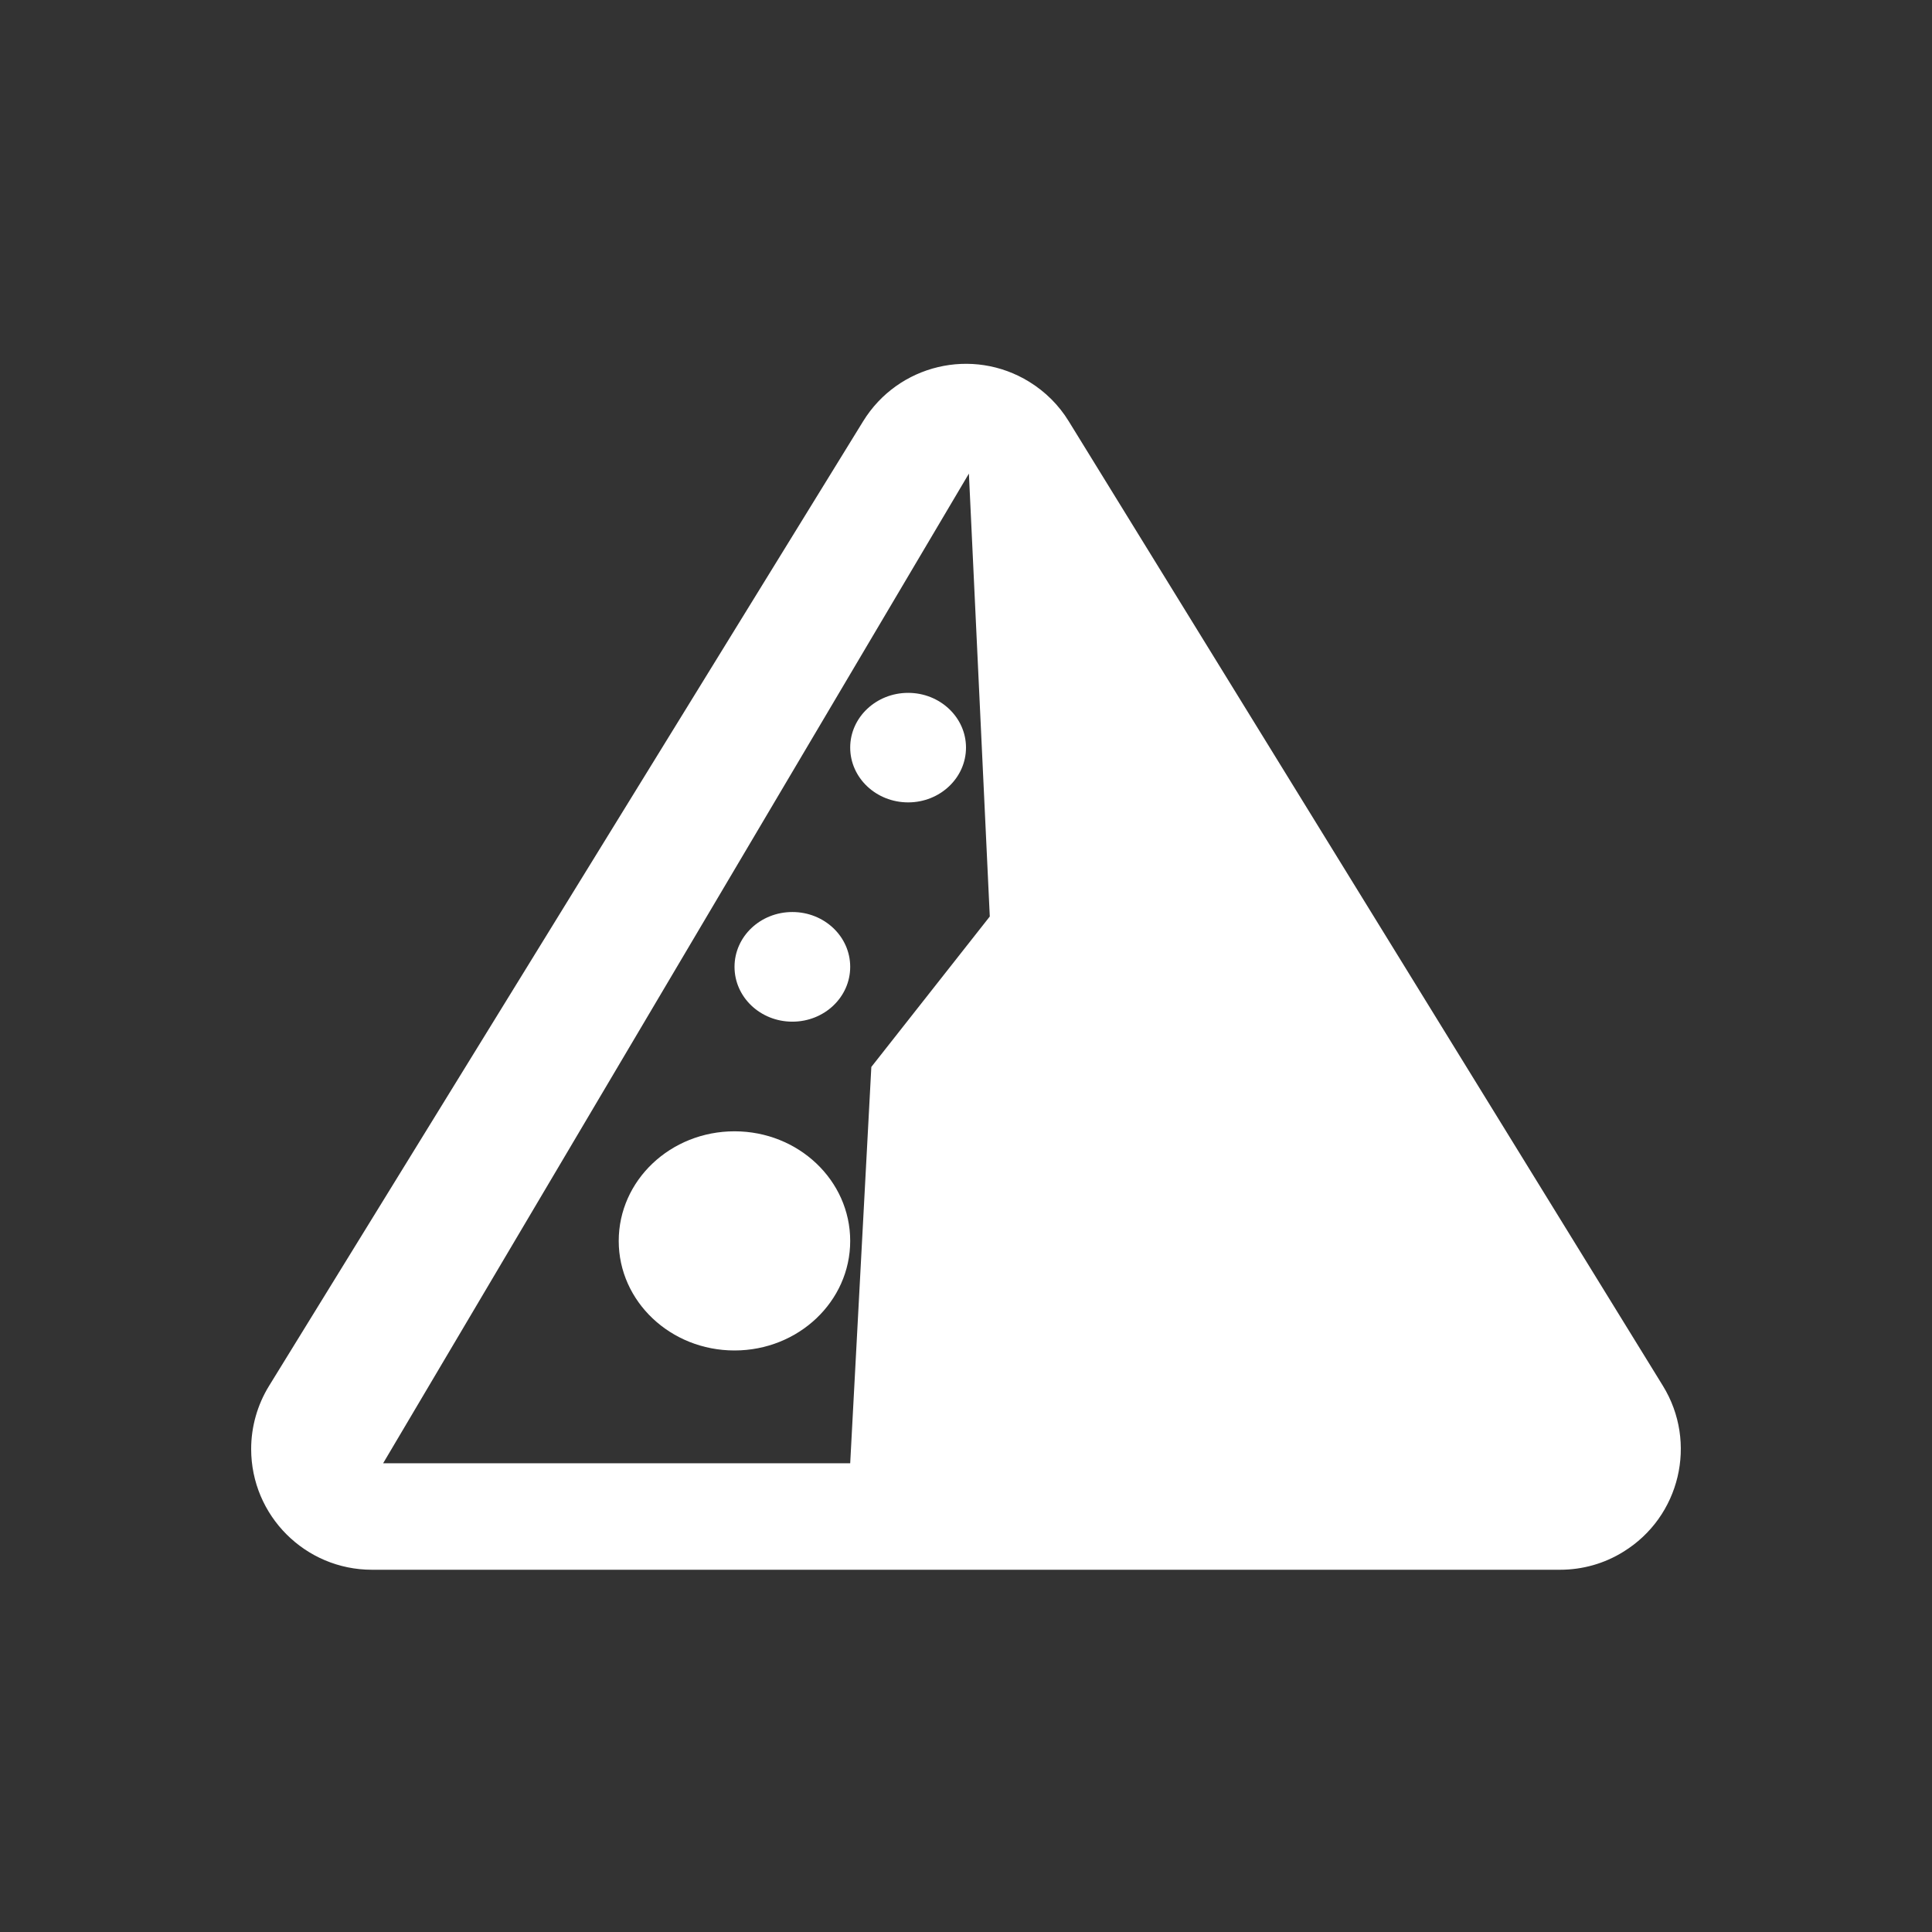 <?xml version="1.0" encoding="UTF-8"?>
<svg width="16px" height="16px" viewBox="0 0 16 16" version="1.1" xmlns="http://www.w3.org/2000/svg" xmlns:xlink="http://www.w3.org/1999/xlink">
    <rect x="0" y="0" width="16" height="16" fill="#333333" stroke="none"/>
    <!-- Generator: Sketch 52.4 (67378) - http://www.bohemiancoding.com/sketch -->
    <title>滑坡分析</title>
    <desc>Created with Sketch.</desc>
    <g id="滑坡分析" stroke="none" stroke-width="1" fill="none" fill-rule="evenodd">
        <path d="M8.851,3.489 L13.771,11.476 C14.061,11.946 13.914,12.562 13.444,12.851 C13.287,12.949 13.105,13 12.92,13 L3.08,13 C2.528,13 2.08,12.552 2.08,12 C2.08,11.815 2.132,11.633 2.229,11.476 L7.148,3.489 C7.438,3.018 8.054,2.872 8.524,3.162 C8.657,3.244 8.769,3.355 8.851,3.489 Z M8.024,3.922 L3.173,12.118 L7.041,12.118 L7.216,8.836 L8.197,7.59 L8.024,3.922 Z M7.521,6.645 C7.256,6.645 7.041,6.442 7.041,6.191 C7.041,5.941 7.256,5.738 7.521,5.738 C7.785,5.738 8,5.941 8,6.191 C8,6.442 7.785,6.645 7.521,6.645 Z M6.083,11.184 C5.553,11.184 5.124,10.778 5.124,10.277 C5.124,9.775 5.553,9.369 6.083,9.369 C6.612,9.369 7.041,9.775 7.041,10.277 C7.041,10.778 6.612,11.184 6.083,11.184 Z M6.562,8.461 C6.297,8.461 6.083,8.258 6.083,8.007 C6.083,7.756 6.297,7.553 6.562,7.553 C6.827,7.553 7.041,7.756 7.041,8.007 C7.041,8.258 6.827,8.461 6.562,8.461 Z" id="合并形状" fill="#FFFFFF" fill-rule="nonzero"></path>
    </g>
</svg>